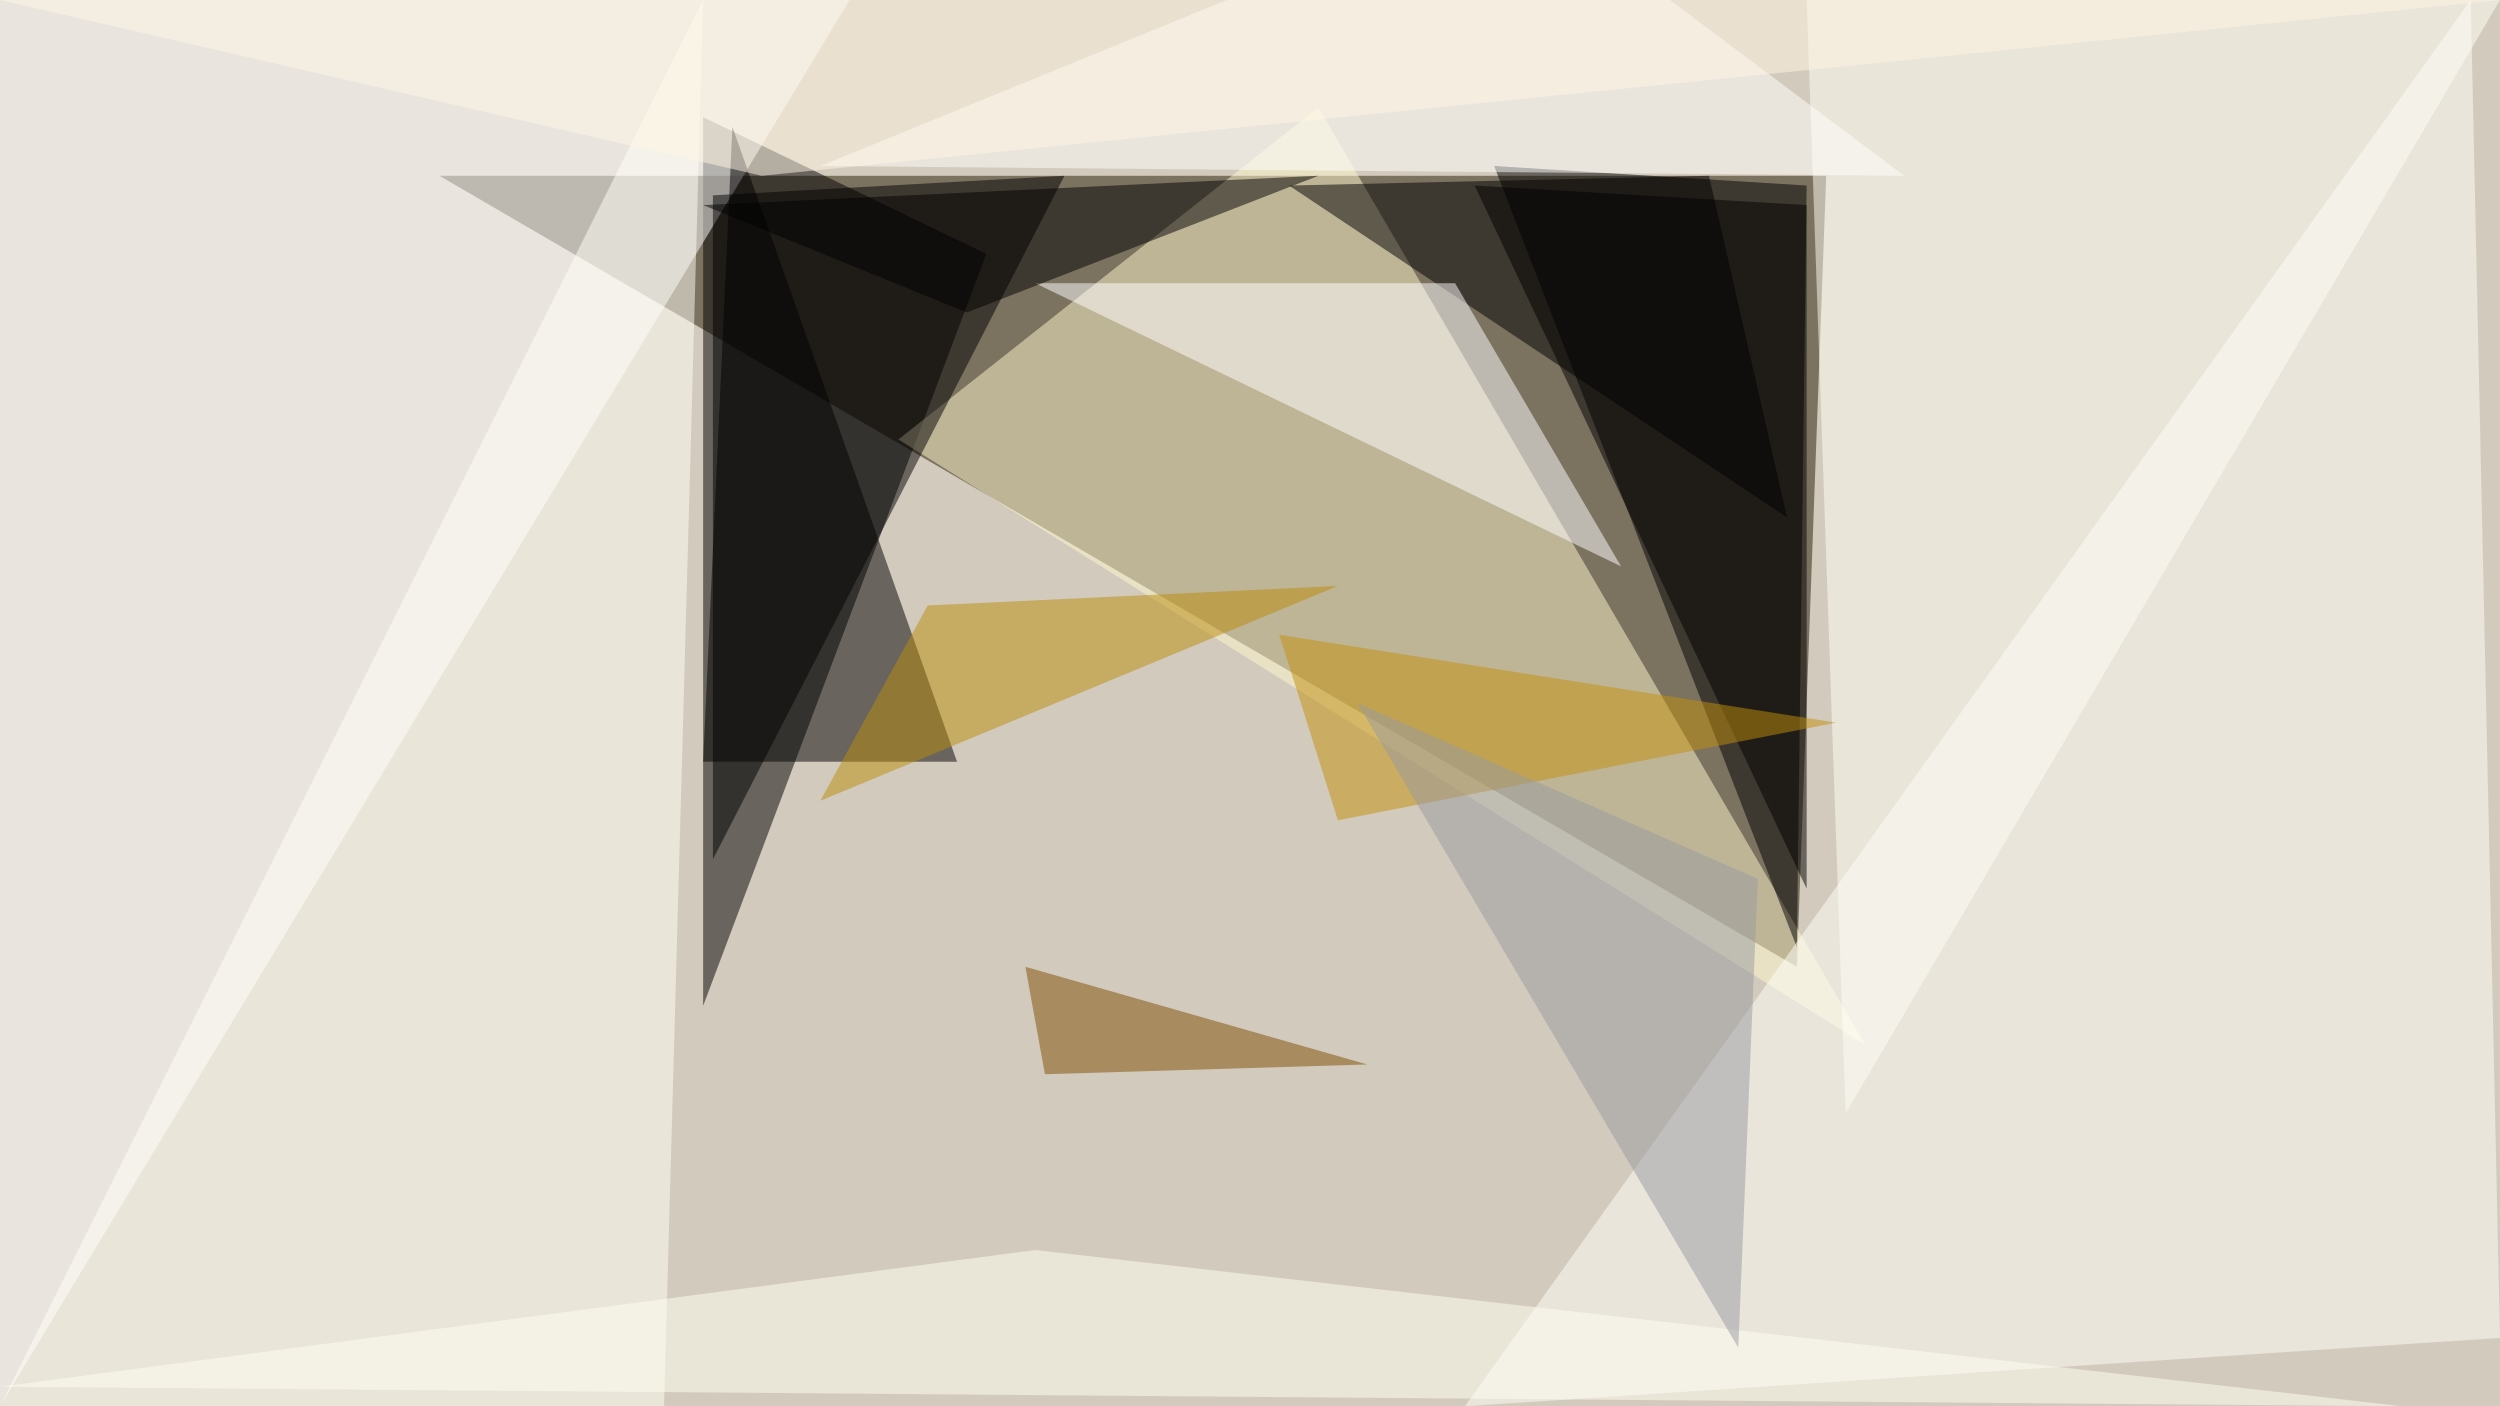 <?xml version="1.0" standalone="no"?>
<svg xmlns="http://www.w3.org/2000/svg" version="1.2" baseProfile="tiny" width="256" height="144" viewBox="0 0 256 144">
<rect x="0" y="0" width="256" height="144" id="0" fill="rgb(210,202,189)" fill-opacity="1" />
<polygon points="45,18 187,18 184,99" id="1" fill="rgb(38,27,5)" fill-opacity="0.502" />
<polygon points="101,26 72,103 72,12" id="2" fill="rgb(0,0,0)" fill-opacity="0.502" />
<polygon points="191,107 135,11 92,45" id="3" fill="rgb(255,248,204)" fill-opacity="0.502" />
<polygon points="184,97 153,17 185,19" id="4" fill="rgb(0,0,0)" fill-opacity="0.502" />
<polygon points="0,0 87,0 0,144" id="5" fill="rgb(255,255,255)" fill-opacity="0.502" />
<polygon points="98,78 72,78 75,13" id="6" fill="rgb(0,0,0)" fill-opacity="0.502" />
<polygon points="253,0 256,137 150,144" id="7" fill="rgb(255,255,249)" fill-opacity="0.502" />
<polygon points="0,144 68,144 72,0" id="8" fill="rgb(255,255,246)" fill-opacity="0.502" />
<polygon points="185,0 189,114 256,0" id="9" fill="rgb(255,255,246)" fill-opacity="0.502" />
<polygon points="73,20 73,88 109,18" id="10" fill="rgb(0,0,0)" fill-opacity="0.502" />
<polygon points="183,53 132,19 175,18" id="11" fill="rgb(0,0,0)" fill-opacity="0.502" />
<polygon points="166,58 106,29 149,29" id="12" fill="rgb(255,255,255)" fill-opacity="0.502" />
<polygon points="99,32 72,21 135,18" id="13" fill="rgb(0,0,0)" fill-opacity="0.502" />
<polygon points="151,19 185,21 185,91" id="14" fill="rgb(0,0,0)" fill-opacity="0.502" />
<polygon points="195,18 84,17 155,-12" id="15" fill="rgb(255,255,252)" fill-opacity="0.502" />
<polygon points="140,109 105,99 107,110" id="16" fill="rgb(126,76,0)" fill-opacity="0.502" />
<polygon points="84,82 137,60 95,62" id="17" fill="rgb(185,139,10)" fill-opacity="0.502" />
<polygon points="137,84 188,74 131,65" id="18" fill="rgb(194,143,10)" fill-opacity="0.502" />
<polygon points="106,128 0,142 246,144" id="19" fill="rgb(255,255,241)" fill-opacity="0.502" />
<polygon points="178,138 139,72 180,90" id="20" fill="rgb(151,154,160)" fill-opacity="0.502" />
<polygon points="78,18 256,0 0,0" id="21" fill="rgb(255,245,228)" fill-opacity="0.502" />
</svg>